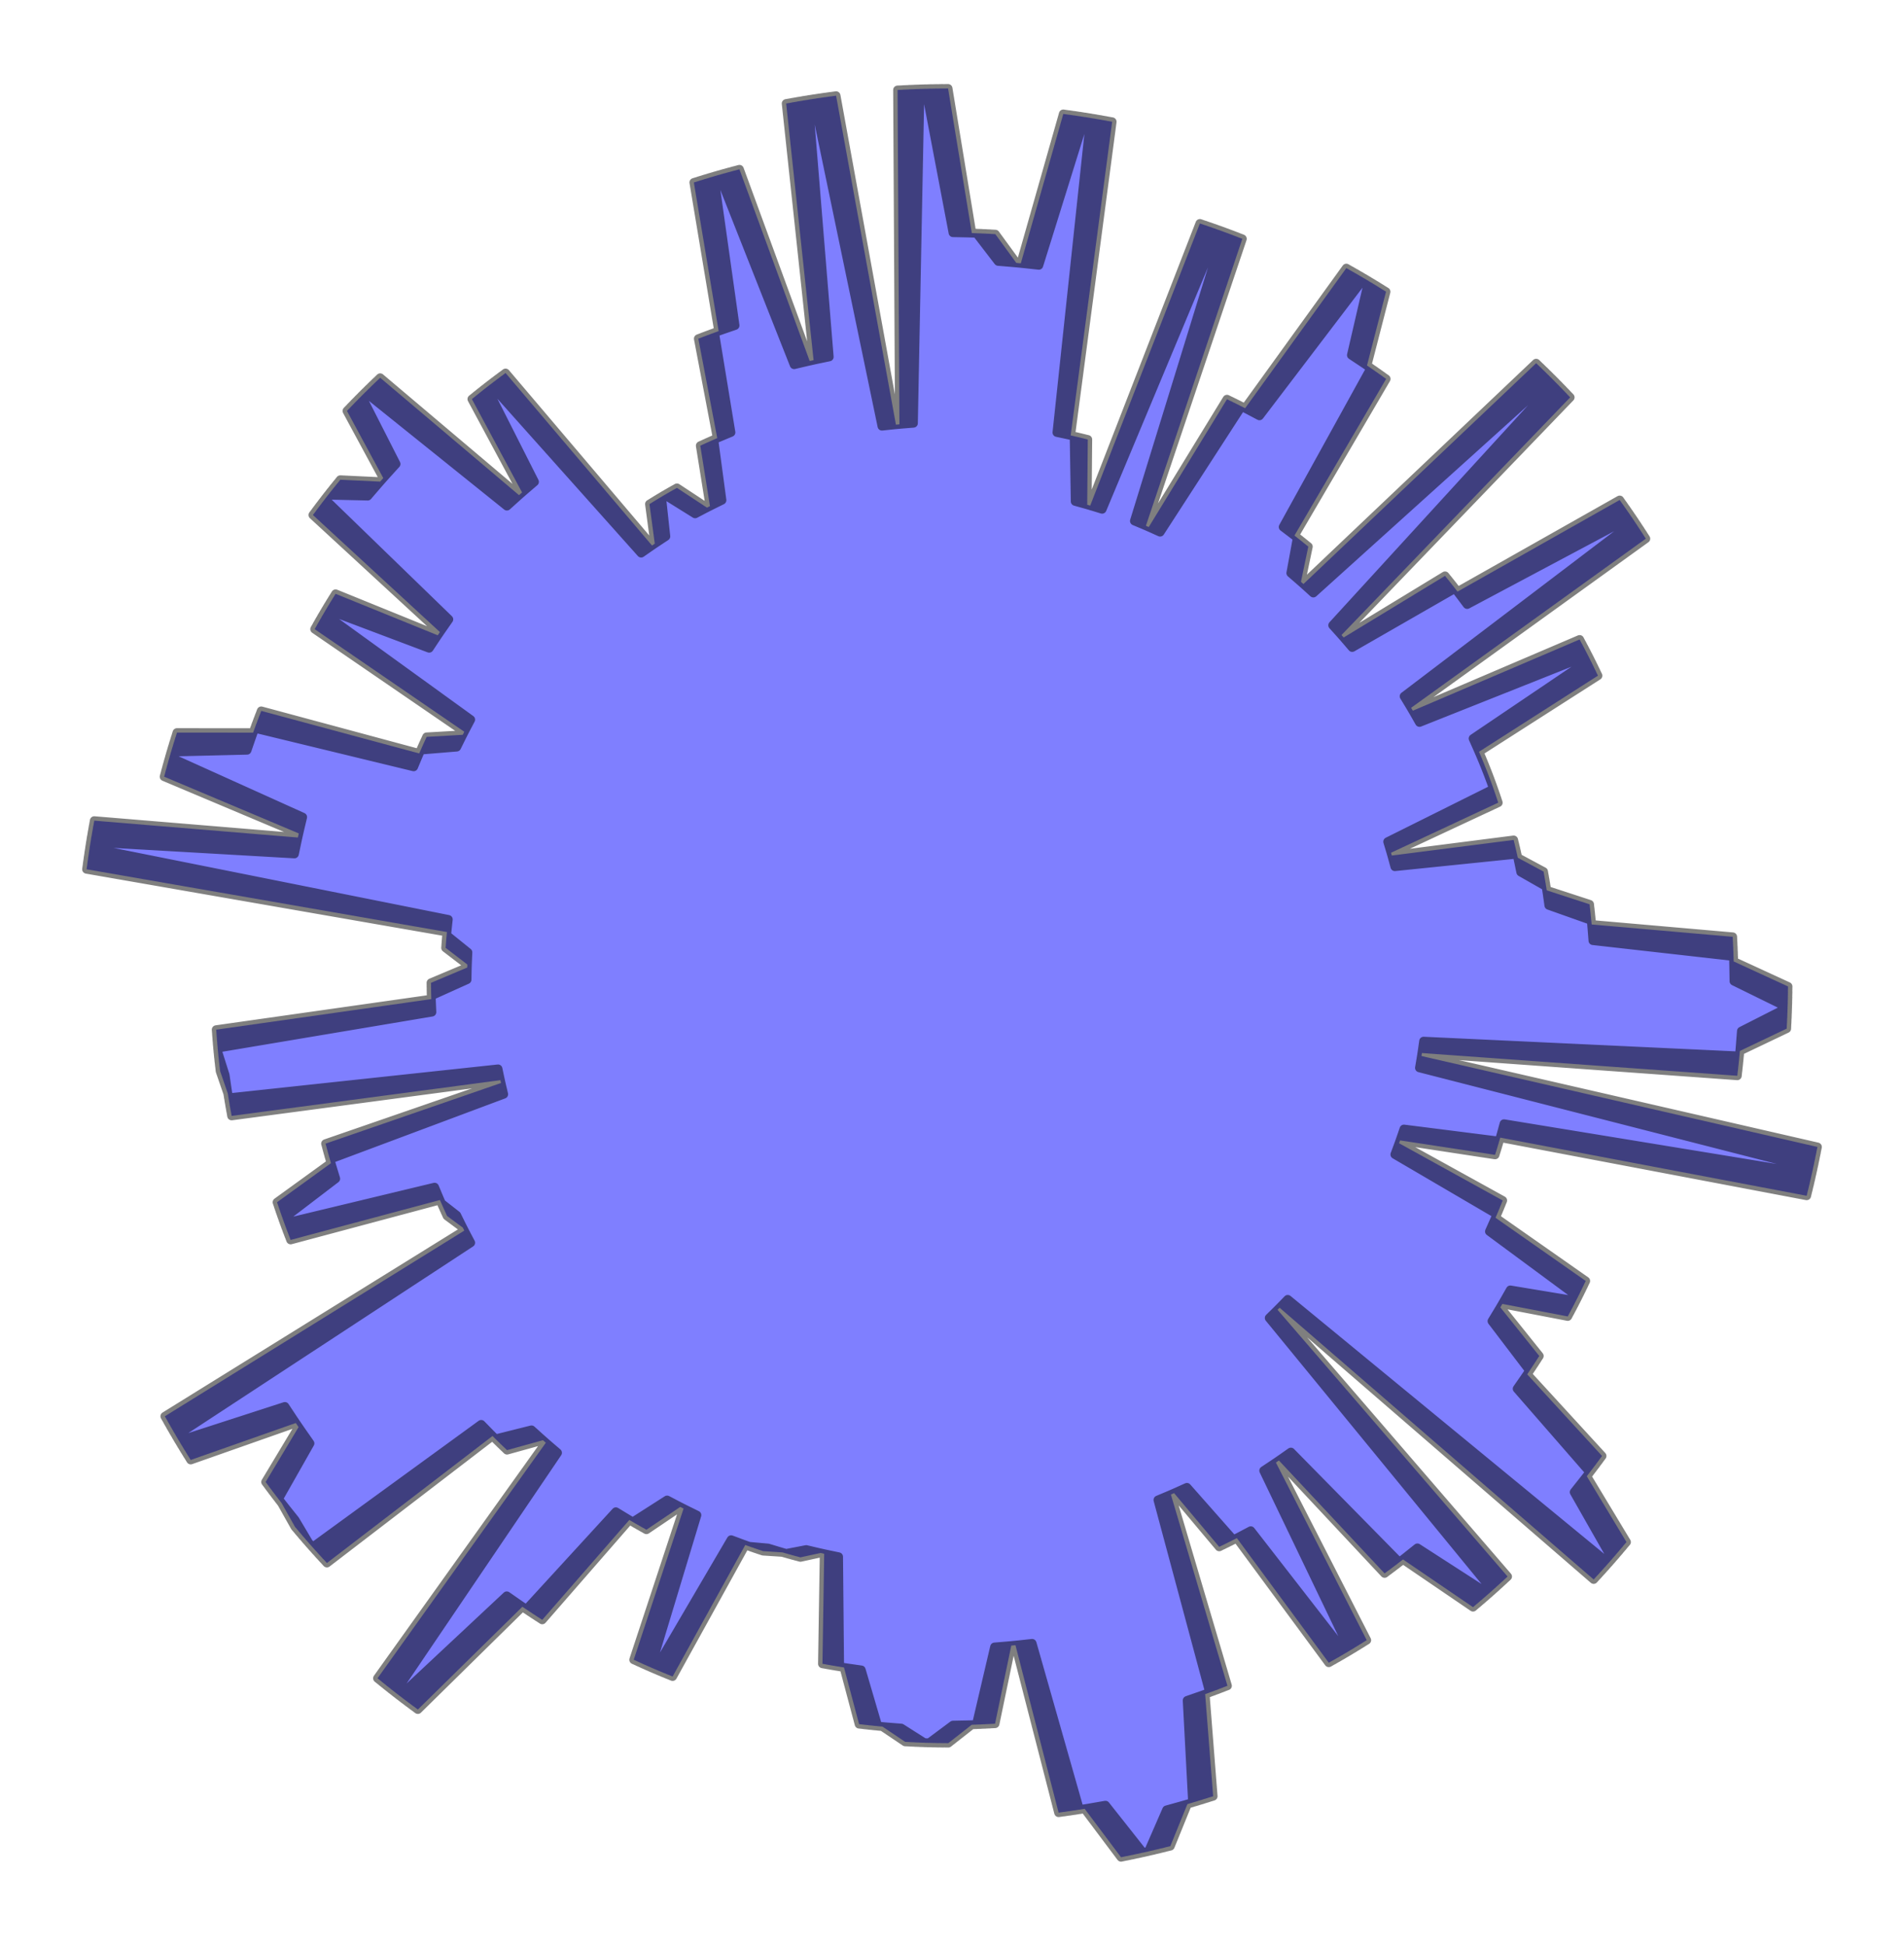 <?xml version="1.0" encoding="utf-8" standalone="no"?>
<!DOCTYPE svg PUBLIC "-//W3C//DTD SVG 1.1//EN"
  "http://www.w3.org/Graphics/SVG/1.1/DTD/svg11.dtd">
<svg xmlns:xlink="http://www.w3.org/1999/xlink" width="325.527pt" height="332.64pt" viewBox="0 0 325.527 332.64" xmlns="http://www.w3.org/2000/svg" version="1.1">
 <defs>
  <style type="text/css">*{stroke-linejoin: round; stroke-linecap: butt}</style>
 </defs>
 <g id="figure_1">
  <g id="patch_1">
   <path d="M 0 332.64 
L 325.527 332.64 
L 325.527 0 
L 0 0 
L 0 332.64 
z
" style="fill: none"/>
  </g>
  <g id="axes_1">
   <g id="patch_2">
    <path d="M 296.454 167.743 
L 296.387 163.526 
L 272.34 160.814 
L 272.068 157.359 
L 264.805 154.784 
L 264.347 151.568 
L 260.002 149.092 
L 259.367 146.03 
L 238.479 148.171 
L 237.826 145.786 
L 256.157 137.224 
L 255.151 134.289 
L 254.053 131.387 
L 252.865 128.521 
L 273.204 115.51 
L 271.507 112.05 
L 242.69 123.512 
L 241.26 121.007 
L 281.389 92.091 
L 278.952 88.385 
L 250.842 103.35 
L 248.774 100.599 
L 231.187 110.699 
L 229.359 108.563 
L 268.455 67.934 
L 265.265 64.647 
L 224.541 101.387 
L 222.424 99.464 
L 223.683 93.447 
L 221.316 91.555 
L 236.991 64.777 
L 233.717 62.48 
L 236.97 49.868 
L 233.227 47.579 
L 215.33 71.093 
L 212.265 69.474 
L 198.346 90.981 
L 195.914 89.887 
L 212.404 40.828 
L 208.389 39.316 
L 188.431 87.069 
L 185.881 86.288 
L 185.979 75.132 
L 183.055 74.434 
L 190.148 20.813 
L 185.515 20.011 
L 177.611 45.361 
L 173.756 44.941 
L 170.172 40.027 
L 166.153 39.843 
L 162.091 15.12 
L 157.292 15.203 
L 156.173 72.359 
L 153.177 72.6 
L 142.945 16.356 
L 138.194 17.04 
L 141.777 61.018 
L 138.431 61.717 
L 126.422 28.939 
L 122.075 30.137 
L 125.675 55.648 
L 122.168 56.856 
L 124.975 73.929 
L 122.044 75.149 
L 123.437 85.52 
L 120.871 86.784 
L 115.737 83.405 
L 113.108 84.911 
L 113.844 91.699 
L 111.477 93.262 
L 86.437 63.767 
L 83.206 66.205 
L 91.384 82.377 
L 88.735 84.65 
L 65 64.578 
L 61.804 67.69 
L 67.719 79.321 
L 64.985 82.339 
L 58.182 82.013 
L 55.538 85.33 
L 76.74 105.886 
L 74.838 108.608 
L 57.376 101.516 
L 55.346 104.848 
L 80.479 123.026 
L 79.114 125.621 
L 72.942 125.975 
L 71.673 128.806 
L 44.665 121.532 
L 43.27 125.254 
L 30.253 125.241 
L 28.981 129.415 
L 51.751 139.691 
L 50.924 143.182 
L 16.115 140.298 
L 15.325 144.909 
L 76.647 157.181 
L 76.357 159.88 
L 80 162.818 
L 79.886 165.409 
L 73.686 168.021 
L 73.739 170.808 
L 36.96 176.034 
L 37.283 179.972 
L 38.494 183.799 
L 39.06 187.684 
L 85.149 182.733 
L 85.658 185.152 
L 55.66 195.518 
L 56.586 198.858 
L 47.365 205.538 
L 48.61 209.134 
L 74.301 202.955 
L 75.452 205.706 
L 78.081 207.757 
L 79.38 210.386 
L 28.181 242.13 
L 30.586 246.312 
L 48.705 240.445 
L 51.047 243.981 
L 45.414 253.363 
L 48.164 256.997 
L 50.435 261.036 
L 53.424 264.508 
L 82.273 243.511 
L 84.695 245.991 
L 90.872 244.446 
L 93.319 246.654 
L 64.541 286.923 
L 68.337 289.939 
L 86.642 272.819 
L 89.984 275.147 
L 105.296 258.445 
L 108.176 260.194 
L 114.057 256.434 
L 116.87 257.908 
L 108.345 283.753 
L 112.019 285.393 
L 125.005 263.226 
L 128.025 264.352 
L 131.315 264.649 
L 134.377 265.576 
L 137.844 264.912 
L 140.911 265.634 
L 140.615 284.446 
L 144.296 285.071 
L 146.876 294.762 
L 150.878 295.186 
L 154.756 297.791 
L 158.849 297.965 
L 162.93 294.927 
L 166.929 294.845 
L 170.038 281.564 
L 173.613 281.265 
L 180.989 309.896 
L 185.449 309.239 
L 191.664 317.52 
L 196.359 316.524 
L 199.457 309.415 
L 203.893 308.178 
L 202.967 290.7 
L 206.813 289.361 
L 197.969 256.432 
L 200.74 255.268 
L 208.45 264.453 
L 211.468 262.955 
L 227.183 284.263 
L 230.814 282.166 
L 216.054 251.417 
L 218.658 249.686 
L 236.725 268.995 
L 239.871 266.605 
L 251.843 274.761 
L 255.164 271.894 
L 216.996 225.321 
L 218.779 223.573 
L 272.47 270.029 
L 275.632 266.516 
L 269.134 255.096 
L 271.828 251.695 
L 259.386 237.421 
L 261.529 234.335 
L 255.082 225.863 
L 256.864 222.918 
L 268.038 225.062 
L 269.788 221.71 
L 254.647 210.526 
L 255.947 207.602 
L 238.476 197.371 
L 239.37 194.963 
L 255.613 197.437 
L 256.5 194.489 
L 308.889 204.431 
L 309.971 199.804 
L 242.682 182.563 
L 243.109 180.029 
L 297.028 183.916 
L 297.47 179.673 
L 305.474 175.854 
L 305.658 171.349 
L 296.451 166.899 
L 296.358 162.682 
L 272.294 160.123 
L 272 156.669 
L 264.721 154.14 
L 264.243 150.927 
L 259.883 148.478 
L 259.229 145.42 
L 238.355 147.692 
L 237.687 145.312 
L 255.963 136.634 
L 254.939 133.706 
L 253.823 130.811 
L 252.617 127.952 
L 272.873 114.814 
L 271.154 111.364 
L 242.41 123.007 
L 240.964 120.512 
L 280.911 91.344 
L 278.45 87.653 
L 250.436 102.794 
L 248.35 100.056 
L 230.827 110.268 
L 228.986 108.142 
L 267.826 67.268 
L 264.614 64.001 
L 224.122 100.997 
L 221.993 99.087 
L 223.214 93.063 
L 220.836 91.186 
L 236.342 64.309 
L 233.053 62.033 
L 236.227 49.401 
L 232.47 47.136 
L 214.721 70.761 
L 211.646 69.162 
L 197.862 90.756 
L 195.424 89.677 
L 211.605 40.516 
L 207.58 39.029 
L 187.923 86.907 
L 185.369 86.142 
L 185.396 74.985 
L 182.468 74.306 
L 189.224 20.641 
L 184.585 19.868 
L 176.841 45.268 
L 172.983 44.872 
L 169.369 39.98 
L 165.348 39.822 
L 161.131 15.125 
L 156.333 15.238 
L 155.573 72.4 
L 152.579 72.659 
L 141.993 16.481 
L 137.247 17.195 
L 141.106 61.149 
L 137.765 61.869 
L 125.55 29.168 
L 121.211 30.393 
L 124.971 55.881 
L 121.472 57.111 
L 124.386 74.165 
L 121.462 75.405 
L 122.921 85.767 
L 120.363 87.046 
L 115.208 83.699 
L 112.588 85.222 
L 113.366 92.006 
L 111.009 93.583 
L 85.785 64.246 
L 82.569 66.704 
L 90.849 82.825 
L 88.214 85.115 
L 64.353 65.192 
L 61.177 68.324 
L 67.165 79.918 
L 64.45 82.953 
L 57.645 82.67 
L 55.022 86.004 
L 76.353 106.426 
L 74.468 109.159 
L 56.962 102.177 
L 54.952 105.523 
L 80.2 123.541 
L 78.851 126.146 
L 72.681 126.538 
L 71.43 129.377 
L 44.376 122.273 
L 43.005 126.004 
L 29.988 126.072 
L 28.743 130.254 
L 51.577 140.388 
L 50.772 143.883 
L 15.945 141.218 
L 15.184 145.834 
L 76.582 157.72 
L 76.309 160.421 
L 79.97 163.335 
L 79.873 165.927 
L 73.69 168.579 
L 73.76 171.366 
L 37.015 176.822 
L 37.362 180.758 
L 38.597 184.577 
L 39.188 188.459 
L 85.245 183.218 
L 85.769 185.634 
L 55.836 196.188 
L 56.783 199.522 
L 47.605 206.26 
L 48.872 209.848 
L 74.524 203.508 
L 75.692 206.251 
L 78.334 208.286 
L 79.65 210.907 
L 28.652 242.973 
L 31.083 247.139 
L 49.164 241.158 
L 51.529 244.68 
L 45.955 254.097 
L 48.728 257.713 
L 51.024 261.738 
L 54.035 265.191 
L 82.751 244.013 
L 85.189 246.478 
L 91.355 244.893 
L 93.816 247.087 
L 65.293 287.536 
L 69.107 290.528 
L 87.305 273.293 
L 90.661 275.6 
L 105.867 258.802 
L 108.758 260.532 
L 114.616 256.736 
L 117.438 258.192 
L 109.076 284.09 
L 112.76 285.707 
L 125.606 263.459 
L 128.634 264.566 
L 131.925 264.842 
L 134.993 265.75 
L 138.455 265.064 
L 141.527 265.766 
L 141.35 284.58 
L 145.034 285.182 
L 147.676 294.857 
L 151.68 295.255 
L 155.574 297.836 
L 159.668 297.984 
L 163.73 294.921 
L 167.728 294.814 
L 170.754 281.513 
L 174.327 281.192 
L 181.882 309.776 
L 186.338 309.091 
L 192.606 317.333 
L 197.294 316.307 
L 200.347 309.179 
L 204.776 307.913 
L 203.739 290.442 
L 207.577 289.079 
L 198.526 256.206 
L 201.29 255.024 
L 209.057 264.161 
L 212.066 262.644 
L 227.914 283.853 
L 231.533 281.733 
L 216.579 251.077 
L 219.172 249.33 
L 237.36 268.525 
L 240.492 266.116 
L 252.515 274.196 
L 255.817 271.308 
L 217.357 224.976 
L 219.129 223.217 
L 273.111 269.334 
L 276.251 265.801 
L 269.682 254.423 
L 272.354 251.004 
L 259.822 236.81 
L 261.946 233.71 
L 255.446 225.278 
L 257.209 222.322 
L 268.397 224.396 
L 270.126 221.033 
L 254.914 209.944 
L 256.196 207.012 
L 238.661 196.892 
L 239.54 194.477 
L 255.798 196.85 
L 256.667 193.896 
L 309.117 203.508 
L 310.169 198.875 
L 242.774 182.057 
L 243.184 179.521 
L 297.127 183.069 
L 297.542 178.823 
L 305.522 174.954 
L 305.678 170.448 
L 296.443 166.056 
L 296.324 161.84 
L 272.244 159.431 
L 271.929 155.979 
L 264.634 153.496 
L 264.135 150.287 
L 259.759 147.865 
L 259.086 144.811 
L 238.227 147.214 
L 237.544 144.838 
L 255.766 136.046 
L 254.723 133.124 
L 253.589 130.236 
L 252.365 127.385 
L 272.538 114.119 
L 270.798 110.681 
L 242.127 122.505 
L 240.665 120.018 
L 280.428 90.6 
L 277.944 86.925 
L 250.025 102.242 
L 247.923 99.517 
L 230.464 109.838 
L 228.61 107.724 
L 267.192 66.607 
L 263.96 63.36 
L 223.701 100.61 
L 221.56 98.713 
L 222.743 92.682 
L 220.353 90.819 
L 235.69 63.846 
L 232.387 61.591 
L 235.481 48.938 
L 231.71 46.697 
L 214.11 70.434 
L 211.025 68.854 
L 197.377 90.534 
L 194.932 89.47 
L 210.804 40.208 
L 206.77 38.747 
L 187.414 86.747 
L 184.855 85.999 
L 184.812 74.842 
L 181.88 74.181 
L 188.298 20.475 
L 183.655 19.731 
L 176.07 45.179 
L 172.21 44.807 
L 168.565 39.938 
L 164.544 39.805 
L 160.171 15.135 
L 155.374 15.278 
L 154.974 72.444 
L 151.981 72.723 
L 141.042 16.612 
L 136.301 17.356 
L 140.436 61.285 
L 137.1 62.026 
L 124.679 29.402 
L 120.348 30.654 
L 124.268 56.118 
L 120.777 57.37 
L 123.798 74.406 
L 120.882 75.664 
L 122.406 86.016 
L 119.856 87.312 
L 114.68 83.997 
L 112.07 85.537 
L 112.891 92.315 
L 110.544 93.907 
L 85.136 64.73 
L 81.935 67.208 
L 90.316 83.276 
L 87.696 85.583 
L 63.71 65.811 
L 60.554 68.962 
L 66.614 80.518 
L 63.919 83.571 
L 57.112 83.33 
L 54.51 86.68 
L 75.969 106.968 
L 74.101 109.713 
L 56.552 102.841 
L 54.563 106.199 
L 79.923 124.059 
L 78.591 126.672 
L 72.424 127.102 
L 71.191 129.949 
L 44.093 123.015 
L 42.745 126.755 
L 29.728 126.906 
L 28.51 131.095 
L 51.407 141.085 
L 50.624 144.585 
L 15.782 142.14 
L 15.049 146.76 
L 76.521 158.26 
L 76.265 160.962 
L 79.944 163.854 
L 79.863 166.446 
L 73.697 169.136 
L 73.785 171.923 
L 37.075 177.61 
L 37.447 181.544 
L 38.706 185.355 
L 39.32 189.233 
L 85.344 183.702 
L 85.883 186.115 
L 56.017 196.857 
L 56.985 200.185 
L 47.849 206.981 
L 49.139 210.561 
L 74.751 204.06 
L 75.936 206.795 
L 78.591 208.814 
L 79.923 211.426 
L 29.127 243.812 
L 31.585 247.963 
L 49.628 241.868 
L 52.015 245.375 
L 46.501 254.827 
L 49.296 258.426 
L 51.617 262.436 
L 54.65 265.87 
L 83.232 244.512 
L 85.685 246.961 
L 91.842 245.338 
L 94.317 247.516 
L 66.048 288.144 
L 69.881 291.111 
L 87.97 273.763 
L 91.34 276.049 
L 106.441 259.155 
L 109.343 260.867 
L 115.177 257.035 
L 118.008 258.473 
L 109.808 284.423 
L 113.503 286.017 
L 126.209 263.688 
L 129.243 264.776 
L 132.536 265.031 
L 135.61 265.92 
L 139.068 265.212 
L 142.144 265.895 
L 142.085 284.71 
L 145.773 285.289 
L 148.475 294.947 
L 152.482 295.32 
L 156.393 297.876 
L 160.487 297.999 
L 164.53 294.909 
L 168.528 294.777 
L 171.469 281.458 
L 175.04 281.114 
L 182.775 309.65 
L 187.227 308.937 
L 193.546 317.139 
L 198.228 316.084 
L 201.236 308.937 
L 205.656 307.644 
L 204.51 290.179 
L 208.339 288.792 
L 199.082 255.977 
L 201.838 254.778 
L 209.663 263.865 
L 212.661 262.33 
L 228.643 283.438 
L 232.248 281.296 
L 217.102 250.734 
L 219.684 248.971 
L 237.992 268.051 
L 241.109 265.622 
L 253.182 273.627 
L 256.467 270.718 
L 217.716 224.628 
L 219.477 222.859 
L 273.748 268.636 
L 276.865 265.083 
L 270.225 253.746 
L 272.876 250.311 
L 260.255 236.195 
L 262.358 233.082 
L 255.806 224.691 
L 257.55 221.724 
L 268.751 223.728 
L 270.459 220.354 
L 255.178 209.361 
L 256.441 206.421 
L 238.843 196.411 
L 239.707 193.991 
L 255.979 196.261 
L 256.829 193.303 
L 309.339 202.584 
L 310.362 197.945 
L 242.862 181.551 
L 243.257 179.012 
L 297.221 182.22 
L 297.609 177.972 
L 305.565 174.053 
L 305.692 169.546 
L 296.43 165.212 
L 296.284 160.997 
L 272.19 158.74 
L 271.853 155.29 
L 264.542 152.853 
L 264.023 149.647 
L 259.633 147.252 
L 258.94 144.203 
L 238.097 146.737 
L 237.399 144.365 
L 255.565 135.459 
L 254.504 132.544 
L 253.351 129.663 
L 252.109 126.82 
L 272.199 113.427 
L 270.437 110 
L 241.841 122.004 
L 240.364 119.526 
L 279.941 89.858 
L 277.434 86.199 
L 249.612 101.691 
L 247.492 98.98 
L 230.098 109.41 
L 228.231 107.309 
L 266.553 65.949 
L 263.301 62.723 
L 223.278 100.225 
L 221.125 98.342 
L 222.27 92.303 
L 219.868 90.456 
L 235.035 63.386 
L 231.718 61.152 
L 234.733 48.481 
L 230.947 46.263 
L 213.497 70.11 
L 210.402 68.549 
L 196.891 90.315 
L 194.439 89.267 
L 210.001 39.906 
L 205.958 38.47 
L 186.904 86.591 
L 184.34 85.859 
L 184.227 74.703 
L 181.291 74.06 
L 187.371 20.315 
L 182.723 19.6 
L 175.299 45.095 
L 171.437 44.748 
L 167.761 39.901 
L 163.739 39.794 
L 159.211 15.152 
L 154.415 15.325 
L 154.374 72.492 
L 151.383 72.79 
L 140.092 16.749 
L 135.355 17.523 
L 139.767 61.425 
L 136.435 62.187 
L 123.809 29.641 
L 119.486 30.921 
L 123.566 56.36 
L 120.083 57.633 
L 123.212 74.65 
L 120.304 75.926 
L 121.893 86.269 
L 119.351 87.581 
L 114.154 84.299 
L 111.554 85.855 
L 112.418 92.628 
L 110.08 94.234 
L 84.489 65.217 
L 81.304 67.715 
L 89.786 83.731 
L 87.18 86.054 
L 63.071 66.433 
L 59.935 69.604 
L 66.067 81.122 
L 63.391 84.191 
L 56.583 83.993 
L 54.002 87.36 
L 75.588 107.512 
L 73.738 110.269 
L 56.145 103.508 
L 54.178 106.878 
L 79.65 124.578 
L 78.334 127.199 
L 72.17 127.669 
L 70.955 130.523 
L 43.814 123.76 
L 42.489 127.508 
L 29.474 127.74 
L 28.282 131.937 
L 51.242 141.783 
L 50.48 145.289 
L 15.623 143.062 
L 14.92 147.687 
L 76.463 158.799 
L 76.224 161.504 
L 79.921 164.372 
L 79.856 166.965 
L 73.707 169.694 
L 73.813 172.479 
L 37.139 178.398 
L 37.536 182.329 
L 38.819 186.132 
L 39.458 190.006 
L 85.445 184.186 
L 86 186.595 
L 56.203 197.525 
L 57.192 200.847 
L 48.098 207.7 
L 49.411 211.272 
L 74.981 204.61 
L 76.183 207.338 
L 78.851 209.34 
L 80.2 211.944 
L 29.609 244.648 
L 32.092 248.783 
L 50.097 242.575 
L 52.505 246.067 
L 47.051 255.554 
L 49.869 259.135 
L 52.215 263.131 
L 55.269 266.546 
L 83.717 245.008 
L 86.185 247.442 
L 92.331 245.78 
L 94.82 247.942 
L 66.807 288.747 
L 70.659 291.69 
L 88.638 274.228 
L 92.023 276.493 
L 107.017 259.505 
L 109.93 261.199 
L 115.739 257.329 
L 118.579 258.75 
L 110.543 284.751 
L 114.248 286.321 
L 126.813 263.913 
L 129.854 264.982 
L 133.149 265.217 
L 136.228 266.086 
L 139.681 265.356 
L 142.762 266.02 
L 142.821 284.835 
L 146.512 285.391 
L 149.276 295.031 
L 153.284 295.379 
L 157.211 297.911 
L 161.306 298.008 
L 165.33 294.893 
L 169.326 294.736 
L 172.184 281.398 
L 175.753 281.032 
L 183.667 309.519 
L 188.115 308.778 
L 194.485 316.94 
L 199.16 315.855 
L 202.123 308.689 
L 206.535 307.368 
L 205.279 289.911 
L 209.1 288.5 
L 199.636 255.744 
L 202.384 254.527 
L 210.266 263.566 
L 213.255 262.011 
L 229.37 283.019 
L 232.961 280.854 
L 217.623 250.388 
L 220.194 248.609 
L 238.622 267.573 
L 241.723 265.125 
L 253.847 273.053 
L 257.113 270.124 
L 218.072 224.279 
L 219.823 222.498 
L 274.38 267.933 
L 277.475 264.36 
L 270.764 253.065 
L 273.393 249.614 
L 260.683 235.578 
L 262.767 232.452 
L 256.162 224.102 
L 257.888 221.124 
L 269.101 223.057 
L 270.787 219.673 
L 255.438 208.776 
L 256.682 205.829 
L 239.022 195.929 
L 239.87 193.504 
L 256.156 195.672 
L 256.988 192.708 
L 309.556 201.659 
L 310.549 197.013 
L 242.948 181.044 
L 243.326 178.503 
L 297.309 181.372 
L 297.671 177.121 
L 305.601 173.152 
L 305.701 168.644 
L 296.411 164.369 
L 296.239 160.155 
L 272.131 158.049 
L 271.772 154.602 
L 264.446 152.21 
L 263.907 149.007 
L 259.502 146.641 
L 258.79 143.596 
L 237.963 146.261 
L 237.25 143.894 
L 255.36 134.873 
L 254.28 131.965 
L 253.11 129.091 
L 251.85 126.256 
L 271.855 112.737 
L 270.071 109.321 
L 241.552 121.505 
L 240.059 119.036 
L 279.448 89.12 
L 276.918 85.477 
L 249.195 101.144 
L 247.058 98.445 
L 229.73 108.985 
L 227.849 106.895 
L 265.911 65.296 
L 262.639 62.09 
L 222.852 99.843 
L 220.687 97.974 
L 221.794 91.928 
L 219.381 90.095 
L 234.378 62.931 
L 231.046 60.718 
L 233.981 48.028 
L 230.182 45.834 
L 212.882 69.79 
L 209.777 68.249 
L 196.403 90.099 
L 193.945 89.067 
L 209.196 39.609 
L 205.144 38.198 
L 186.393 86.438 
L 183.825 85.722 
L 183.641 74.567 
L 180.701 73.943 
L 186.443 20.16 
L 181.791 19.475 
L 174.528 45.016 
L 170.663 44.693 
L 166.957 39.87 
L 162.934 39.788 
L 158.251 15.174 
L 153.456 15.378 
L 153.775 72.544 
L 150.786 72.86 
L 139.143 16.892 
L 134.411 17.695 
L 139.099 61.569 
L 135.772 62.352 
L 122.942 29.886 
L 118.627 31.193 
L 122.867 56.606 
L 119.392 57.901 
L 122.627 74.898 
L 119.727 76.192 
L 121.381 86.525 
L 118.848 87.852 
L 113.63 84.603 
L 111.04 86.176 
L 111.946 92.943 
L 109.619 94.564 
L 83.846 65.709 
L 80.677 68.227 
L 89.259 84.189 
L 86.668 86.528 
L 62.436 67.059 
L 59.319 70.25 
L 65.525 81.729 
L 62.868 84.815 
L 56.059 84.66 
L 53.499 88.043 
L 75.211 108.059 
L 73.378 110.827 
L 55.744 104.177 
L 53.798 107.56 
L 79.38 125.099 
L 78.081 127.728 
L 71.92 128.236 
L 70.722 131.099 
L 43.539 124.506 
L 42.239 128.263 
L 29.225 128.577 
L 28.06 132.781 
L 51.081 142.482 
L 50.341 145.992 
L 15.471 143.985 
L 14.797 148.614 
L 76.408 159.34 
L 76.187 162.045 
L 79.902 164.89 
L 79.853 167.483 
L 73.721 170.251 
L 73.844 173.036 
L 37.209 179.185 
L 37.63 183.114 
L 38.937 186.909 
L 39.601 190.779 
L 85.55 184.669 
L 86.121 187.075 
L 56.392 198.192 
L 57.402 201.508 
L 48.352 208.418 
L 49.687 211.981 
L 75.214 205.158 
L 76.434 207.879 
L 79.114 209.864 
L 80.479 212.46 
L 30.095 245.481 
L 32.604 249.601 
L 50.57 243.28 
L 53 246.756 
L 47.605 256.277 
L 50.446 259.841 
L 52.817 263.821 
L 55.892 267.217 
L 84.204 245.501 
L 86.688 247.919 
L 92.824 246.219 
L 95.325 248.365 
L 67.57 289.345 
L 71.441 292.265 
L 89.31 274.69 
L 92.708 276.933 
L 107.595 259.851 
L 110.519 261.527 
L 116.304 257.621 
L 119.153 259.023 
L 111.28 285.074 
L 114.995 286.622 
L 127.418 264.134 
L 130.466 265.184 
L 133.762 265.398 
L 136.847 266.248 
L 140.296 265.497 
L 143.38 266.141 
L 143.558 284.956 
L 147.253 285.488 
L 150.076 295.111 
L 154.087 295.433 
L 158.03 297.941 
L 162.126 298.011 
L 166.13 294.872 
L 170.125 294.689 
L 172.899 281.334 
L 176.465 280.945 
L 184.559 309.382 
L 189.001 308.613 
L 195.423 316.735 
L 200.091 315.621 
L 203.009 308.436 
L 207.413 307.088 
L 206.047 289.639 
L 209.858 288.204 
L 200.189 255.508 
L 202.929 254.274 
L 210.868 263.262 
L 213.847 261.689 
L 230.093 282.595 
L 233.671 280.408 
L 218.142 250.039 
L 220.702 248.243 
L 239.248 267.091 
L 242.334 264.624 
L 254.507 272.476 
L 257.755 269.526 
L 218.427 223.927 
L 220.166 222.136 
L 275.008 267.226 
L 278.08 263.634 
L 271.298 252.382 
L 273.905 248.914 
L 261.108 234.958 
L 263.172 231.819 
L 256.515 223.511 
L 258.222 220.522 
L 269.447 222.385 
L 271.112 218.99 
L 255.694 208.19 
L 256.92 205.234 
L 239.198 195.447 
L 240.031 193.016 
L 256.33 195.081 
L 257.143 192.112 
L 309.766 200.732 
L 310.73 196.08 
L 243.03 180.537 
L 243.392 177.993 
L 297.392 180.523 
L 297.727 176.27 
L 305.633 172.251 
L 296.454 167.743 
z
" clip-path="url(#pc8492691b1)" style="fill: #0000ff; opacity: 0.5; stroke: #000000; stroke-width: 1.5; stroke-linejoin: miter"/>
   </g>
  </g>
 </g>
 <defs>
  <clipPath id="pc8492691b1">
   <rect x="0" y="-0" width="325.527" height="332.64"/>
  </clipPath>
 </defs>
</svg>
